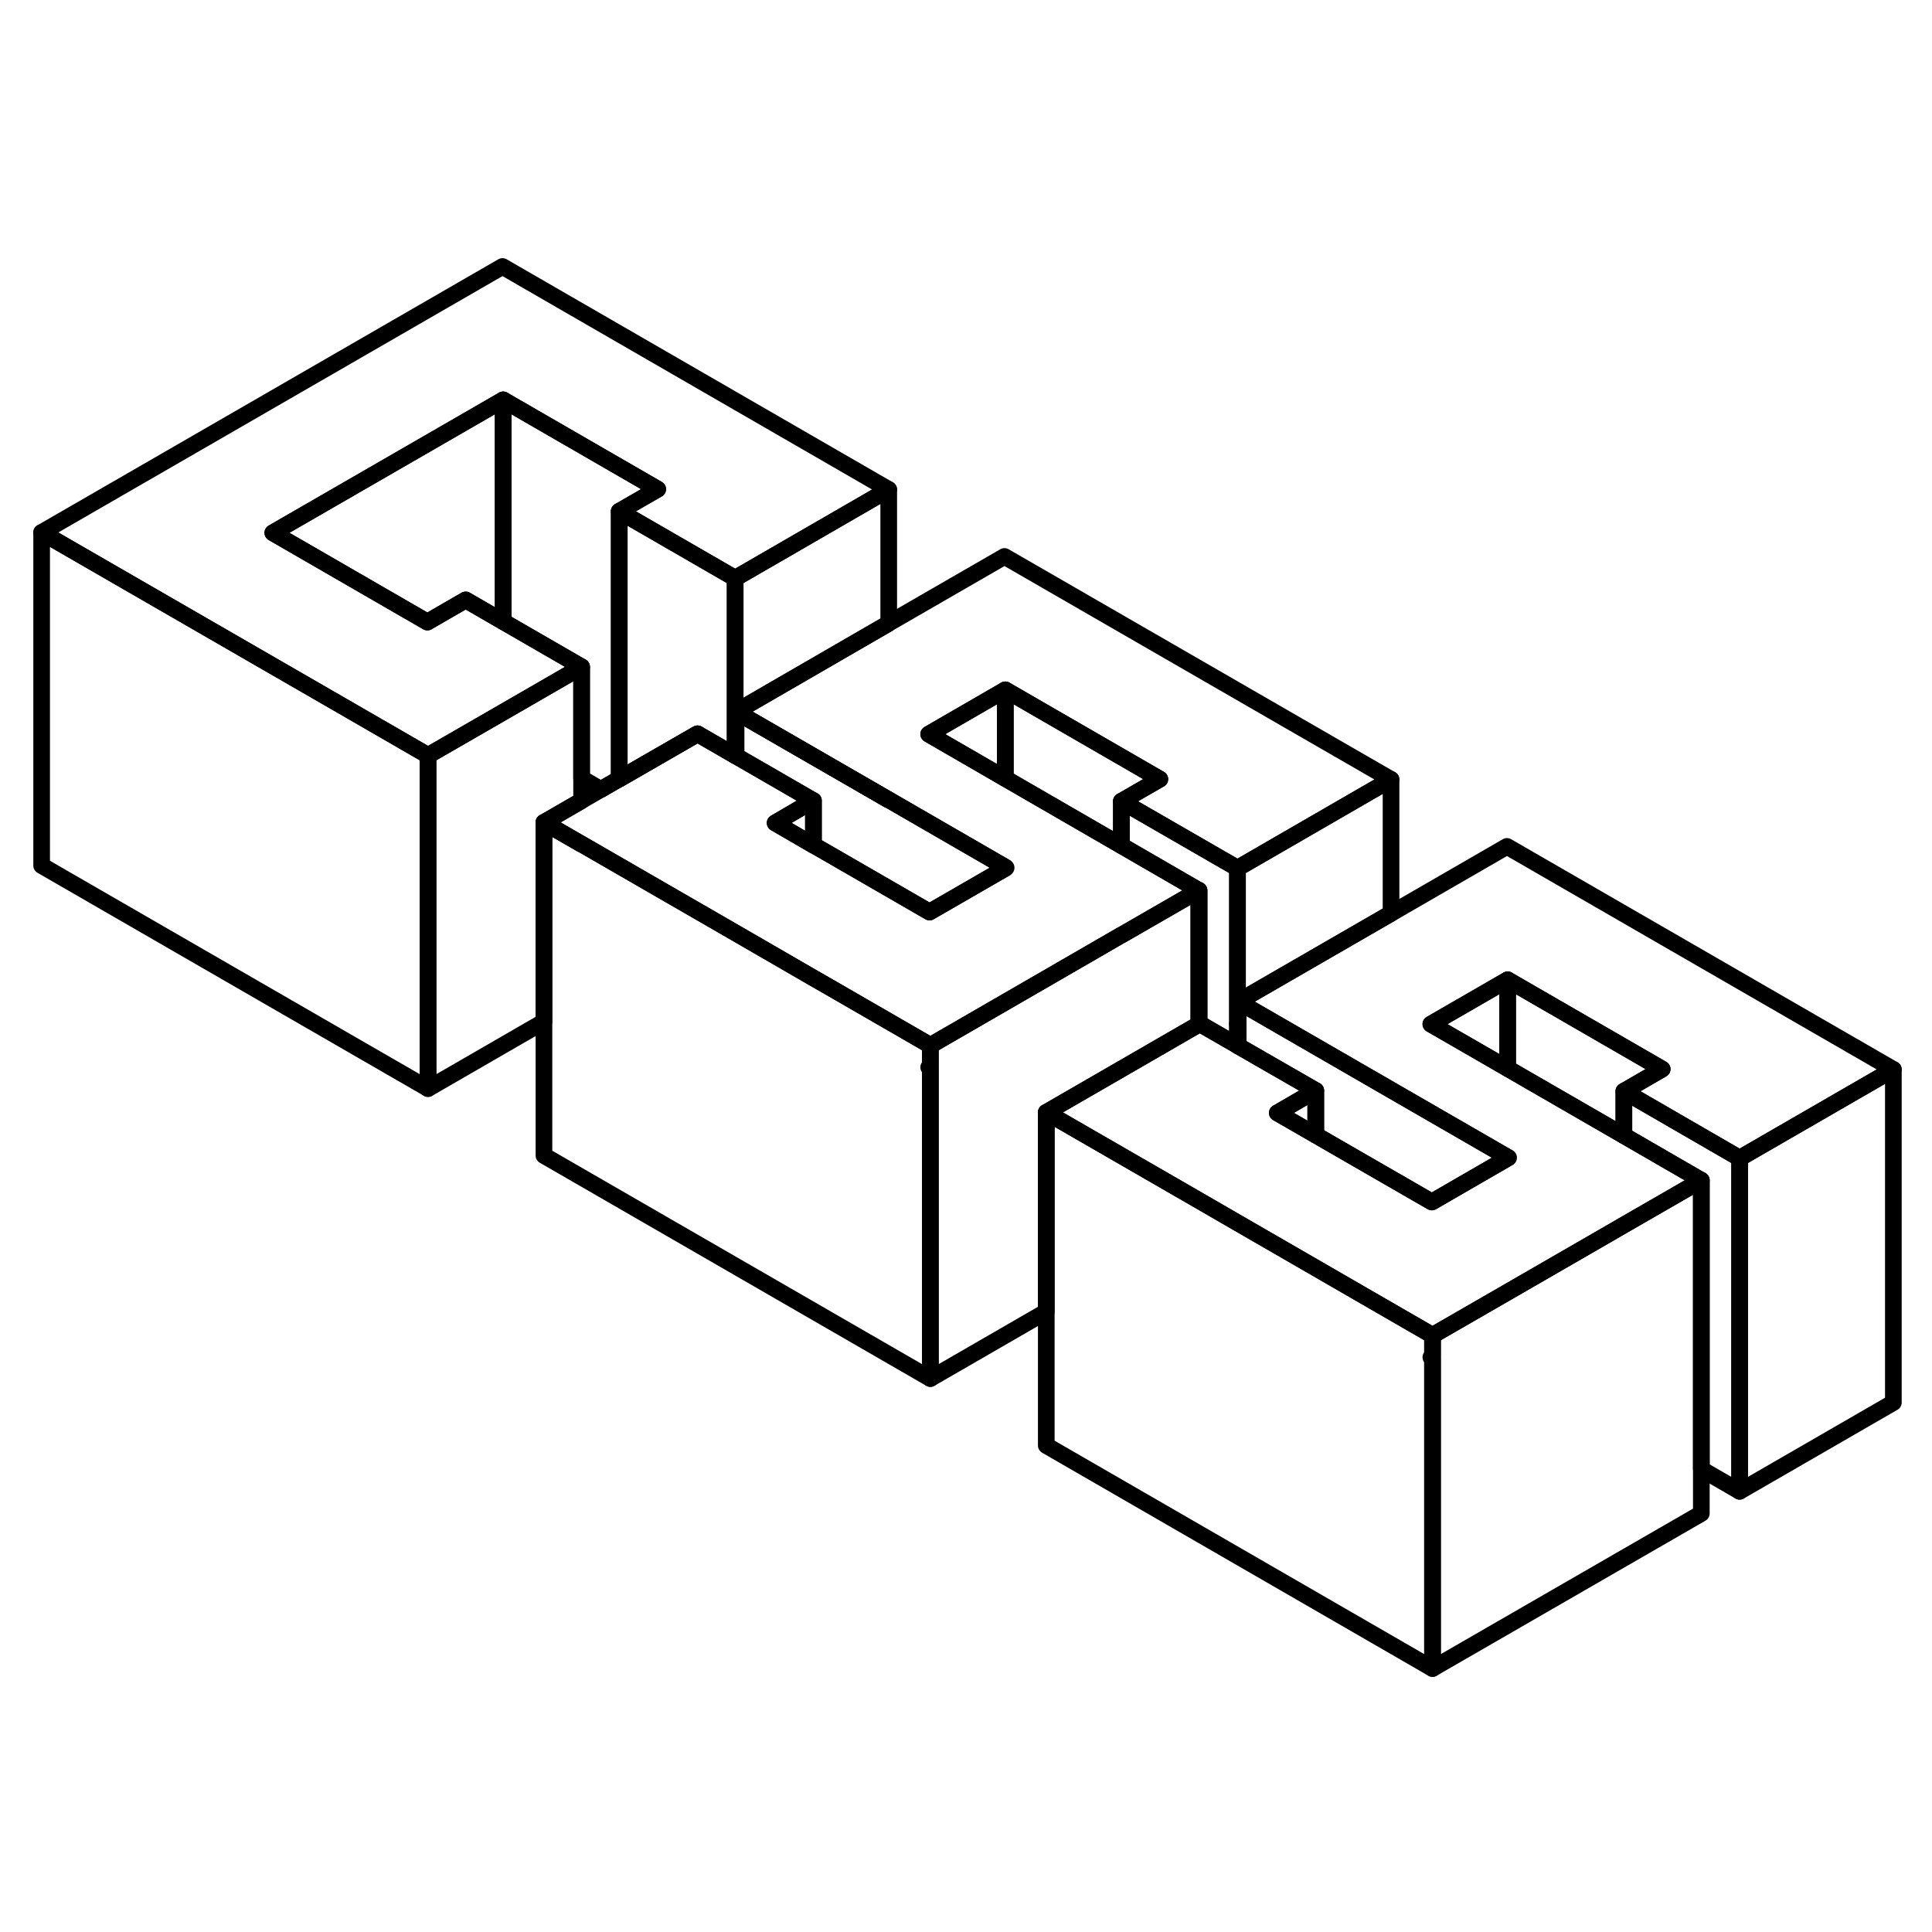 <svg width="24" height="24" viewBox="0 0 116 89" fill="none" xmlns="http://www.w3.org/2000/svg" stroke-width="1px" stroke-linecap="round" stroke-linejoin="round">
    <path d="M76.69 53.32L79 54.65V51.98L76.69 53.32ZM74.3 47.98V49.27L74.34 49.3V48L74.3 47.98Z" stroke="currentColor" stroke-linejoin="round"/>
    <path d="M30.21 10.51V23.82L29.05 23.15L27.96 22.52L25.66 23.85L16.38 18.49L30.21 10.51Z" stroke="currentColor" stroke-linejoin="round"/>
    <path d="M34.92 26.54V34.57L34.91 34.58L32.66 35.88V47.84L25.7 51.86V31.86L30.21 29.26L34.92 26.54Z" stroke="currentColor" stroke-linejoin="round"/>
    <path d="M48.84 34.57V37.24H48.83L46.54 35.91L48.83 34.57H48.84Z" stroke="currentColor" stroke-linejoin="round"/>
    <path d="M86.01 67.93L85.91 67.99L86.01 68.05V86.68L62.82 73.29V53.29L71.99 58.58L74.34 59.94L79 62.63L80.14 63.29L86.01 66.68V67.93Z" stroke="currentColor" stroke-linejoin="round"/>
    <path d="M113.68 50.71V70.71L104.45 76.04V56.04L113.68 50.71Z" stroke="currentColor" stroke-linejoin="round"/>
    <path d="M53.36 15.89L44.14 21.22L37.18 17.2L39.49 15.87L30.21 10.51L16.38 18.49L25.66 23.85L27.96 22.52L29.05 23.15L30.21 23.82L34.92 26.54L30.21 29.26L25.7 31.86L19.83 28.47L2.5 18.47L30.17 2.5L53.36 15.89Z" stroke="currentColor" stroke-linejoin="round"/>
    <path d="M97.5 52.02L99.8 50.69L90.52 45.33L85.91 47.99L90.52 50.65L97.5 54.68L102.15 57.37L97.5 60.05L96.36 60.71L90.52 64.08L86.01 66.68L80.14 63.29L79 62.63L74.34 59.94L71.99 58.58L62.82 53.29L66.25 51.31L67.34 50.68L71.98 48H71.99L72.04 47.97L74.3 49.27L74.34 49.3L79 51.98L76.69 53.32L79 54.65L80.09 55.28L85.97 58.67L90.52 56.04L90.58 56.01L90.52 55.98L83.52 51.94L74.34 46.64L83.52 41.34L90.48 37.32L113.68 50.71L104.45 56.04L97.5 52.02Z" stroke="currentColor" stroke-linejoin="round"/>
    <path d="M25.7 31.86V51.86L2.5 38.47V18.47L19.83 28.47L25.7 31.86Z" stroke="currentColor" stroke-linejoin="round"/>
    <path d="M53.36 15.89V23.92L53.35 23.93L44.19 29.23V31.89H44.18L44.14 31.86V21.22L53.36 15.89Z" stroke="currentColor" stroke-linejoin="round"/>
    <path d="M44.14 21.22V31.86H44.13L41.88 30.56L37.18 33.27V17.2L44.14 21.22Z" stroke="currentColor" stroke-linejoin="round"/>
    <path d="M71.99 39.96V48H71.98L67.34 50.68L66.25 51.31L62.82 53.29V65.25L55.86 69.27V49.27L60.36 46.67L66.19 43.3L67.33 42.64H67.34L71.98 39.97V39.96H71.99Z" stroke="currentColor" stroke-linejoin="round"/>
    <path d="M83.52 33.3V41.34L74.34 46.64V48L74.3 47.98V38.63L83.52 33.3Z" stroke="currentColor" stroke-linejoin="round"/>
    <path d="M74.3 38.63V49.27L72.04 47.97L71.99 48V39.96H71.98L67.33 37.27V34.61L74.3 38.63Z" stroke="currentColor" stroke-linejoin="round"/>
    <path d="M71.99 39.96H71.98V48H71.99V39.96Z" stroke="currentColor" stroke-linejoin="round"/>
    <path d="M39.49 15.87L37.18 17.2V33.27H37.17L36.08 33.9L34.92 33.23V26.54L30.21 23.82V10.51L39.49 15.87Z" stroke="currentColor" stroke-linejoin="round"/>
    <path d="M67.33 34.61L69.64 33.28L60.36 27.92L55.76 30.58L60.36 33.24L67.33 37.27L71.98 39.96L67.34 42.64H67.33L66.19 43.3L60.36 46.67L55.86 49.27L49.99 45.88L48.84 45.22L44.19 42.53L34.92 37.18H34.91L32.66 35.88L34.91 34.58L34.92 34.57L36.08 33.9L37.17 33.27H37.18L41.88 30.56L44.13 31.86H44.14L44.18 31.89H44.19L48.83 34.57L46.54 35.91L48.83 37.24H48.84L49.94 37.87L55.81 41.26L60.37 38.63V38.62L60.41 38.6L60.37 38.58V38.57L53.36 34.52H53.35L44.19 29.23L53.35 23.93L53.36 23.92L60.31 19.91L83.52 33.3L74.3 38.63L67.33 34.61Z" stroke="currentColor" stroke-linejoin="round"/>
    <path d="M34.91 37.18L32.66 35.89V35.88L34.91 37.18Z" stroke="currentColor" stroke-linejoin="round"/>
    <path d="M41.88 30.56L37.18 33.27V33.26L41.88 30.56Z" stroke="currentColor" stroke-linejoin="round"/>
    <path d="M53.35 34.52L44.19 29.24V29.23L53.35 34.52Z" stroke="currentColor" stroke-linejoin="round"/>
    <path d="M60.36 27.92V33.24L55.76 30.58L60.36 27.92Z" stroke="currentColor" stroke-linejoin="round"/>
    <path d="M69.64 33.28L67.33 34.61V37.27L60.36 33.24V27.92L69.64 33.28Z" stroke="currentColor" stroke-linejoin="round"/>
    <path d="M55.86 50.52L55.76 50.58L55.86 50.64V69.27L32.66 55.88V35.88L34.91 37.18H34.92L44.19 42.53L48.84 45.22L49.99 45.88L55.86 49.27V50.52Z" stroke="currentColor" stroke-linejoin="round"/>
    <path d="M60.37 38.57V38.63L55.81 41.26L49.94 37.87L48.84 37.24V34.57H48.83L44.19 31.89V29.24L53.35 34.52H53.36L60.37 38.57Z" stroke="currentColor" stroke-linejoin="round"/>
    <path d="M53.35 34.52L44.19 29.24V29.23L53.35 34.52Z" stroke="currentColor" stroke-linejoin="round"/>
    <path d="M104.45 56.04V76.04L102.15 74.71V57.37L97.5 54.68V52.02L104.45 56.04Z" stroke="currentColor" stroke-linejoin="round"/>
    <path d="M102.15 57.37V77.37L86.01 86.68V66.68L90.52 64.08L96.36 60.71L97.5 60.05L102.15 57.37Z" stroke="currentColor" stroke-linejoin="round"/>
    <path d="M90.52 45.33V50.65L85.91 47.99L90.52 45.33Z" stroke="currentColor" stroke-linejoin="round"/>
    <path d="M99.8 50.69L97.5 52.02V54.68L90.52 50.65V45.33L99.8 50.69Z" stroke="currentColor" stroke-linejoin="round"/>
    <path d="M90.52 55.98V56.04L85.97 58.67L80.09 55.28L79 54.65V51.98L74.34 49.3V46.64L83.52 51.94L90.52 55.98Z" stroke="currentColor" stroke-linejoin="round"/>
</svg>